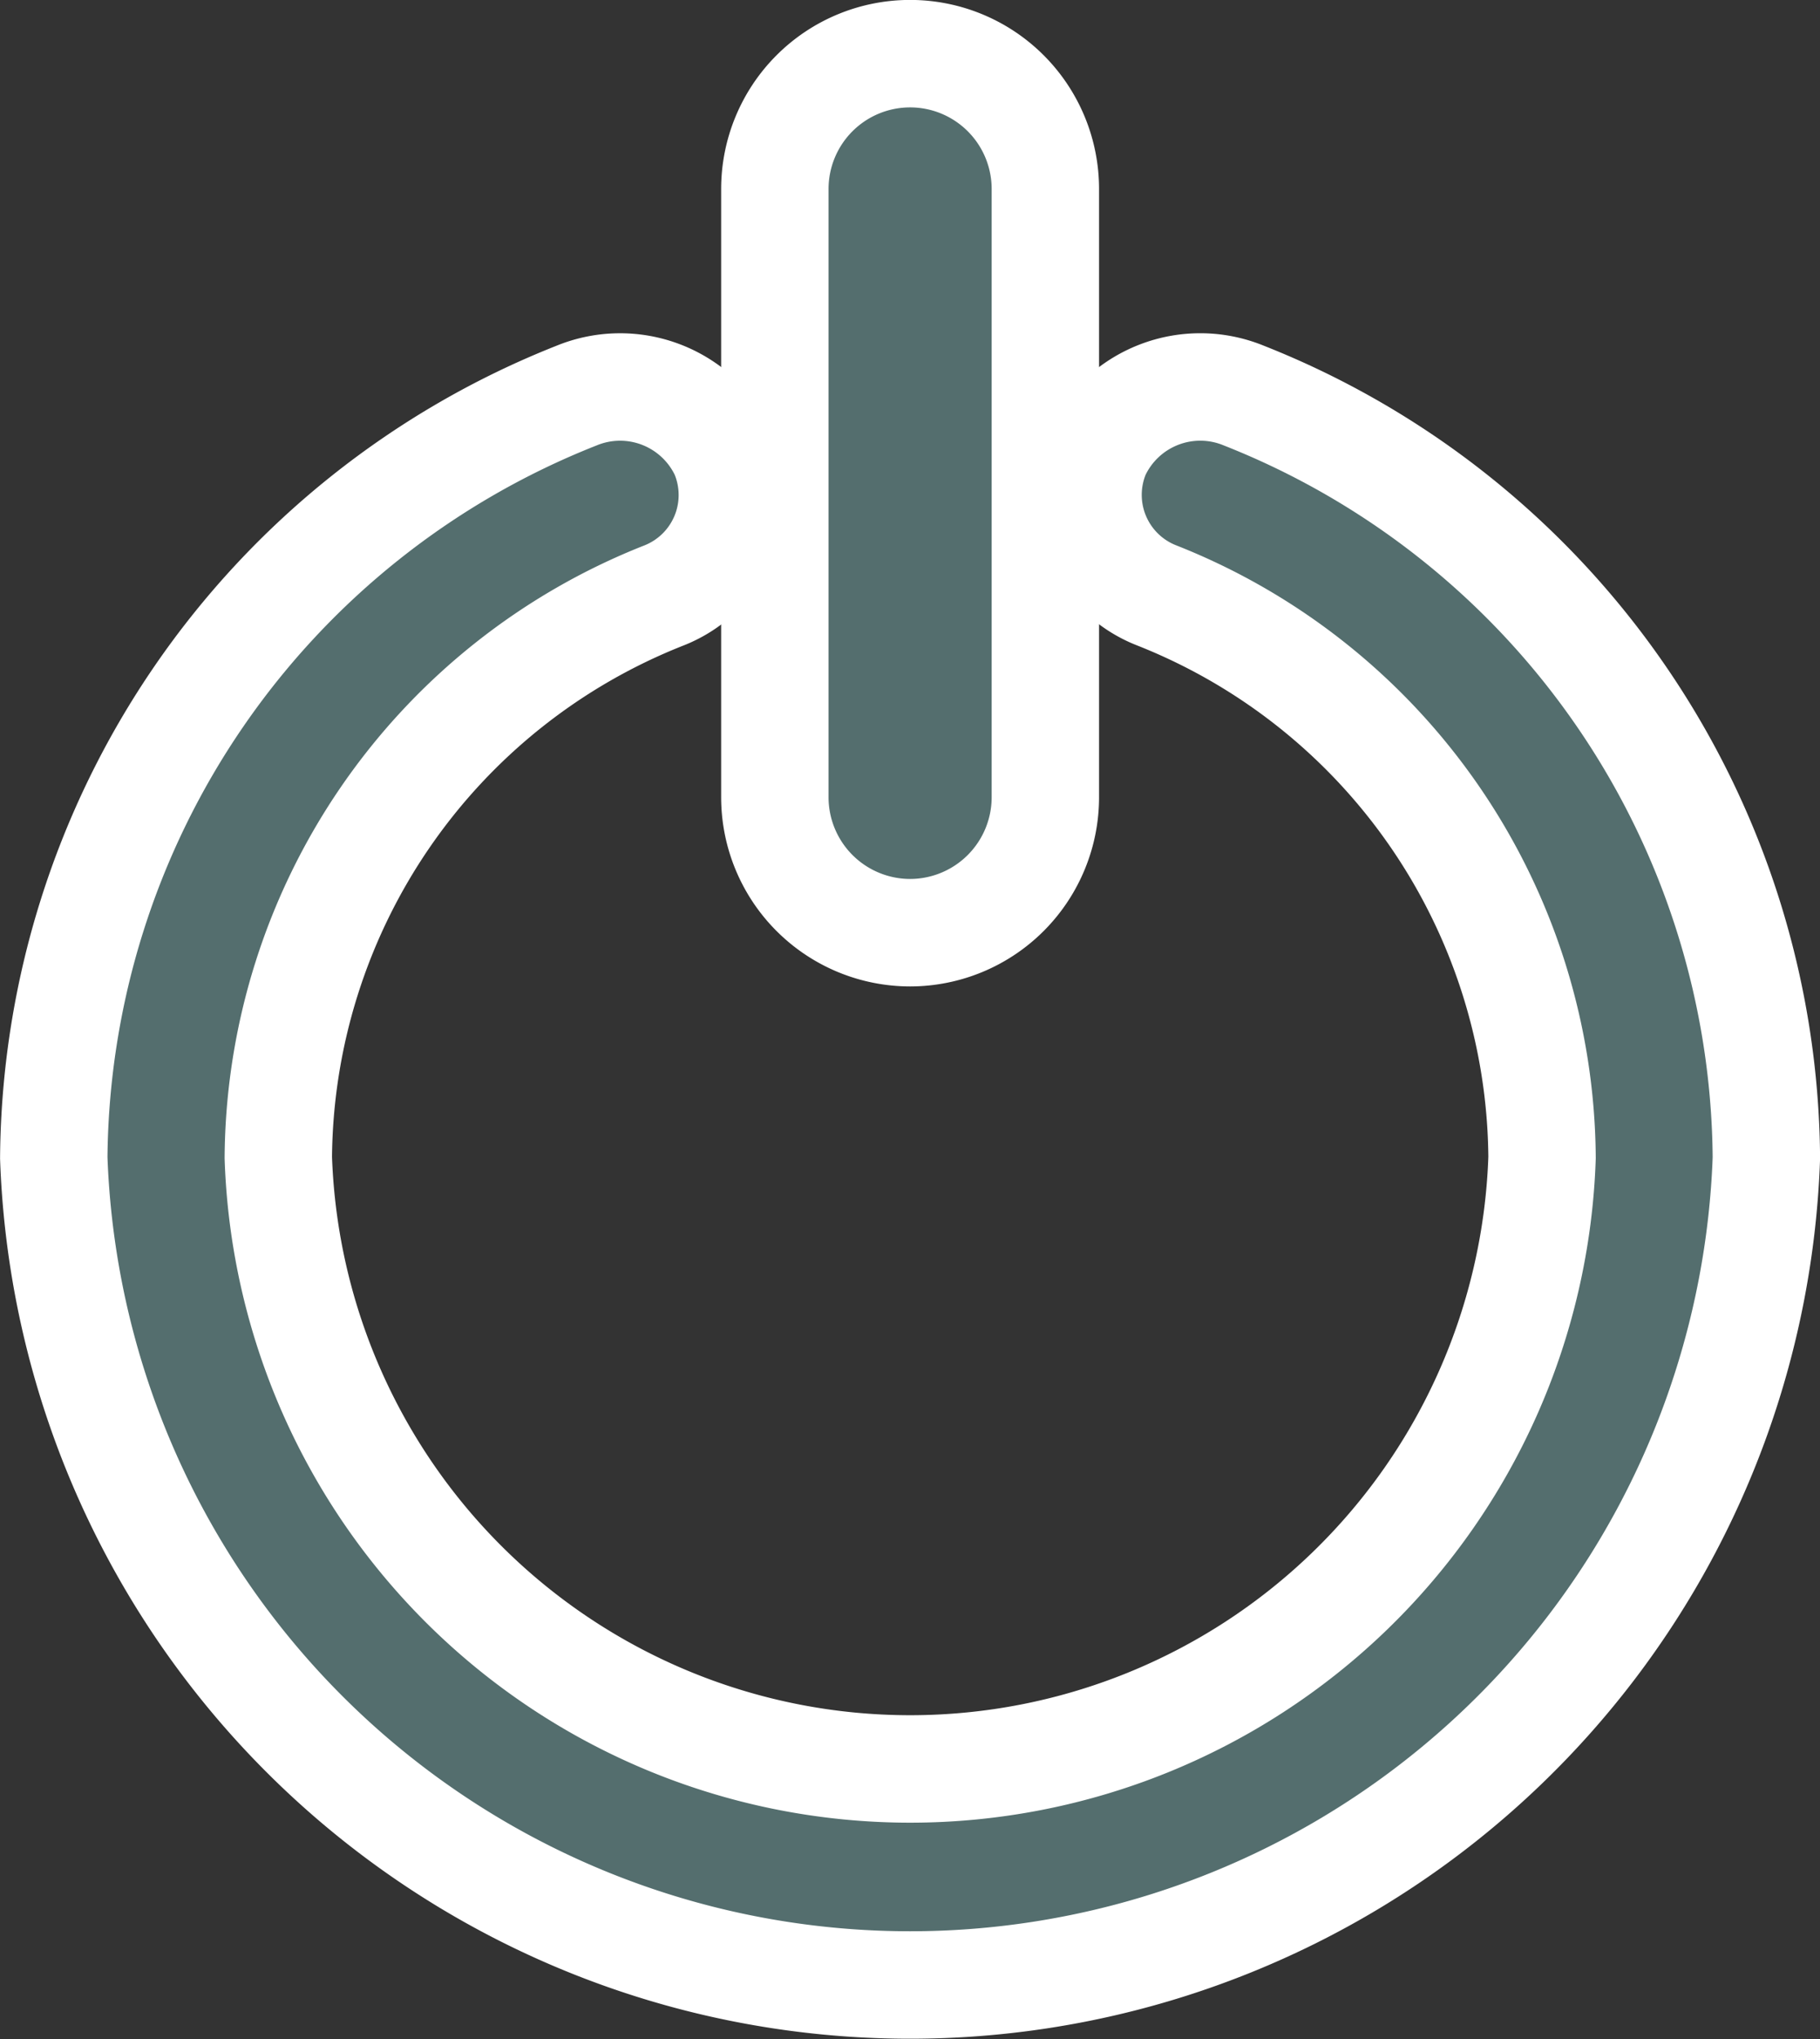 <svg xmlns="http://www.w3.org/2000/svg" width="25.419" height="28.459" viewBox="0 0 25.419 28.459">
  <rect x="0" y="0" width="25.419" height="28.459" fill="#333333" stroke="none"/>
  <g id="Componente_18_73" data-name="Componente 18 – 73" transform="translate(0.75 0.75)">
    <g id="Grupo_70" data-name="Grupo 70">
      <path id="Trazado_81" data-name="Trazado 81" d="M88.063,497.512h0a1.6,1.6,0,0,0-2.056.8,1.506,1.506,0,0,0,.834,1.987,8.5,8.5,0,0,1,5.388,7.849,8.83,8.83,0,0,1-17.65,0A8.5,8.5,0,0,1,79.97,500.3a1.506,1.506,0,0,0,.831-1.987,1.6,1.6,0,0,0-2.058-.8,11.534,11.534,0,0,0-7.3,10.64,11.967,11.967,0,0,0,23.919,0A11.531,11.531,0,0,0,88.063,497.512Z" transform="translate(-71.442 -492.741)" fill="#546e6e" stroke="#fff" stroke-width="1.5"/>
      <path id="Trazado_82" data-name="Trazado 82" d="M85.856,505.009a1.891,1.891,0,0,0,1.889-1.891v-8.489a1.889,1.889,0,0,0-3.778,0v8.489A1.891,1.891,0,0,0,85.856,505.009Z" transform="translate(-73.895 -492.741)" fill="#546e6e" stroke="#fff" stroke-width="1.5"/>
    </g>
  </g>
</svg>
